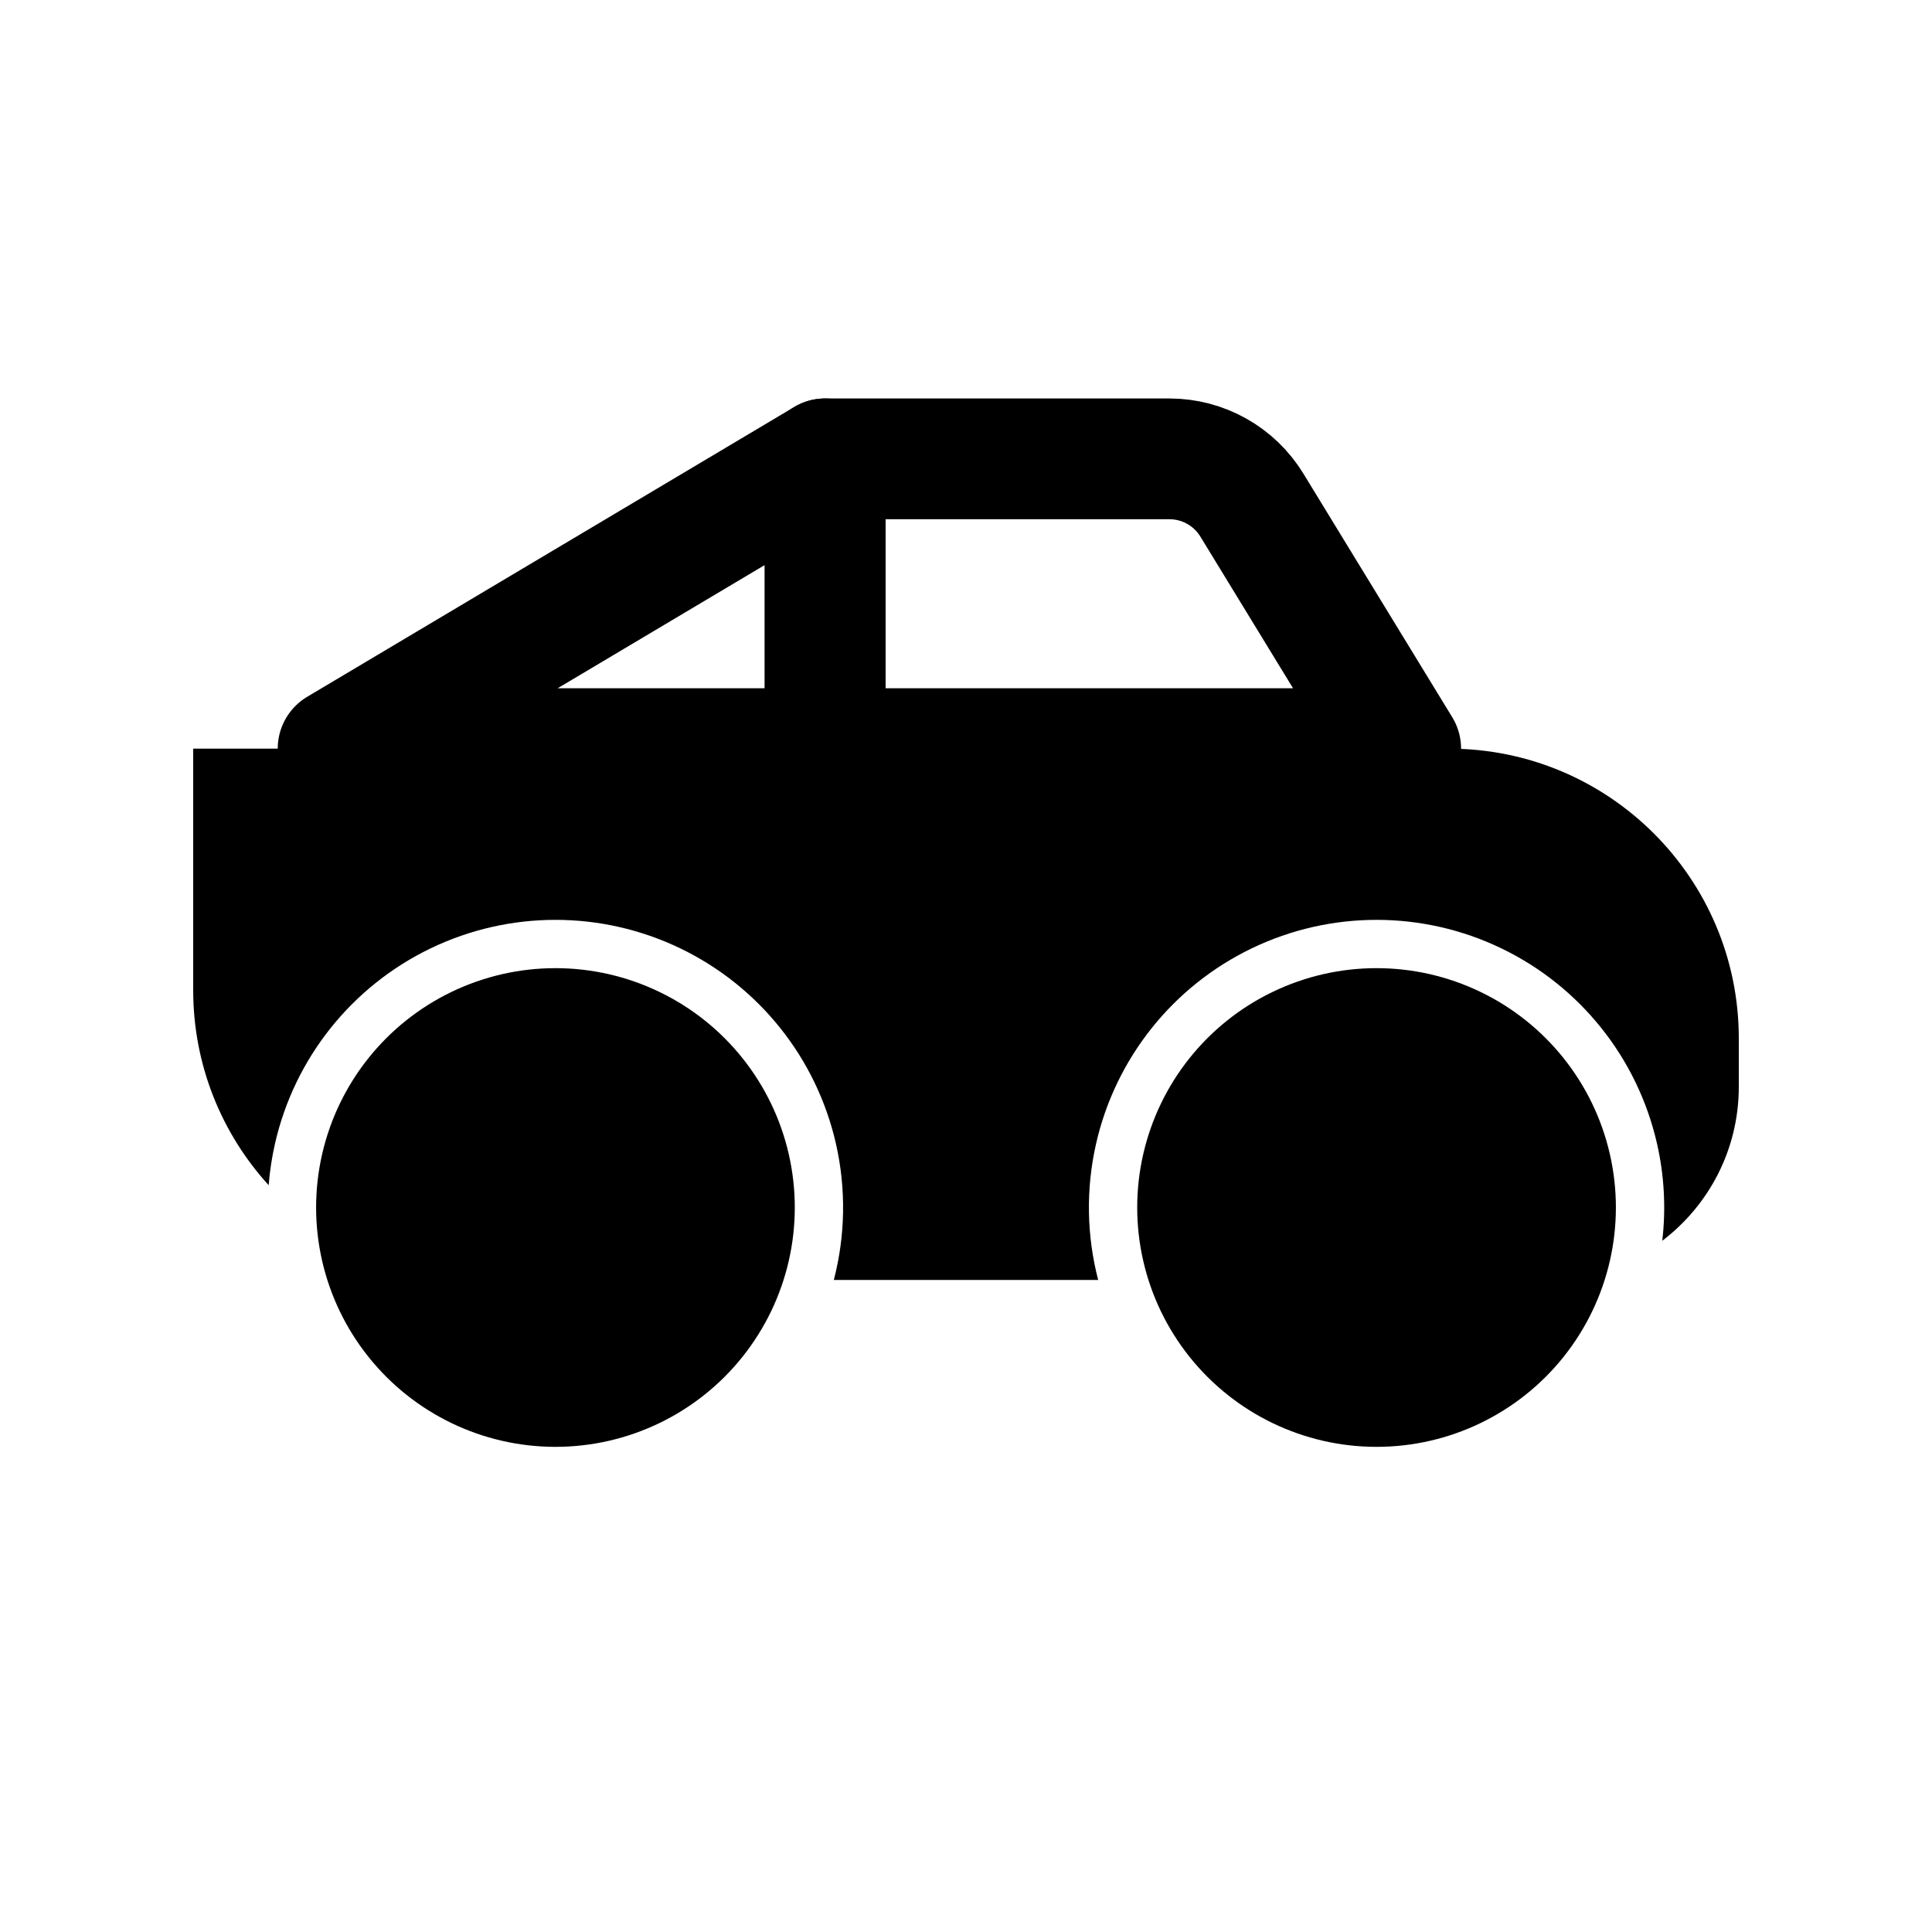 <svg viewBox="0 0 80 80" fill="none">
  <path d="M18.7 41.071C21.417 39.762 24.583 39.762 27.3 41.071C30.017 42.379 31.991 44.854 32.662 47.795C33.333 50.735 32.629 53.821 30.748 56.179C28.868 58.537 26.016 59.911 23 59.911C19.984 59.911 17.132 58.537 15.252 56.179C13.371 53.821 12.667 50.735 13.338 47.795C14.009 44.854 15.983 42.379 18.7 41.071Z" fill="currentColor" />
  <path d="M52.7 41.071C55.417 39.762 58.583 39.762 61.3 41.071C64.017 42.379 65.991 44.854 66.662 47.795C67.333 50.735 66.629 53.821 64.749 56.179C62.868 58.537 60.016 59.911 57 59.911C53.984 59.911 51.132 58.537 49.252 56.179C47.371 53.821 46.667 50.735 47.338 47.795C48.009 44.854 49.983 42.379 52.7 41.071Z" fill="currentColor" />
  <path fill-rule="evenodd" clip-rule="evenodd" d="M8 31H60C66.627 31 72 36.373 72 43V45C72 47.603 70.756 49.916 68.831 51.377C68.986 50.048 68.917 48.686 68.612 47.35C67.805 43.816 65.434 40.842 62.168 39.269C58.902 37.696 55.098 37.696 51.832 39.269C48.566 40.842 46.194 43.816 45.388 47.35C44.957 49.236 44.998 51.173 45.473 53H34.527C35.002 51.173 35.043 49.236 34.612 47.35C33.806 43.816 31.434 40.842 28.168 39.269C24.902 37.696 21.098 37.696 17.832 39.269C14.566 40.842 12.194 43.816 11.388 47.35C11.257 47.922 11.17 48.5 11.125 49.077C9.184 46.945 8 44.111 8 41V31ZM64.322 52.994C64.216 52.998 64.108 53 64 53H49.68C49.069 51.508 48.921 49.847 49.288 48.24C49.823 45.893 51.399 43.917 53.568 42.873C55.737 41.828 58.263 41.828 60.432 42.873C62.601 43.917 64.177 45.893 64.712 48.24C65.079 49.844 64.932 51.503 64.322 52.994ZM30.712 48.24C31.079 49.847 30.931 51.508 30.32 53H20C18.357 53 16.791 52.67 15.366 52.072C15.03 50.836 14.995 49.52 15.288 48.24C15.823 45.893 17.399 43.917 19.568 42.873C21.737 41.828 24.263 41.828 26.432 42.873C28.601 43.917 30.177 45.893 30.712 48.24Z" fill="currentColor" />
  <path d="M48.424 19H34.167V31H58L51.837 20.914C51.11 19.725 49.817 19 48.424 19Z" stroke="currentColor" stroke-width="5" stroke-linecap="round" stroke-linejoin="round" />
  <path d="M34.167 19L14 31H34.167V19Z" stroke="currentColor" stroke-width="5" stroke-linecap="round" stroke-linejoin="round" />
</svg>